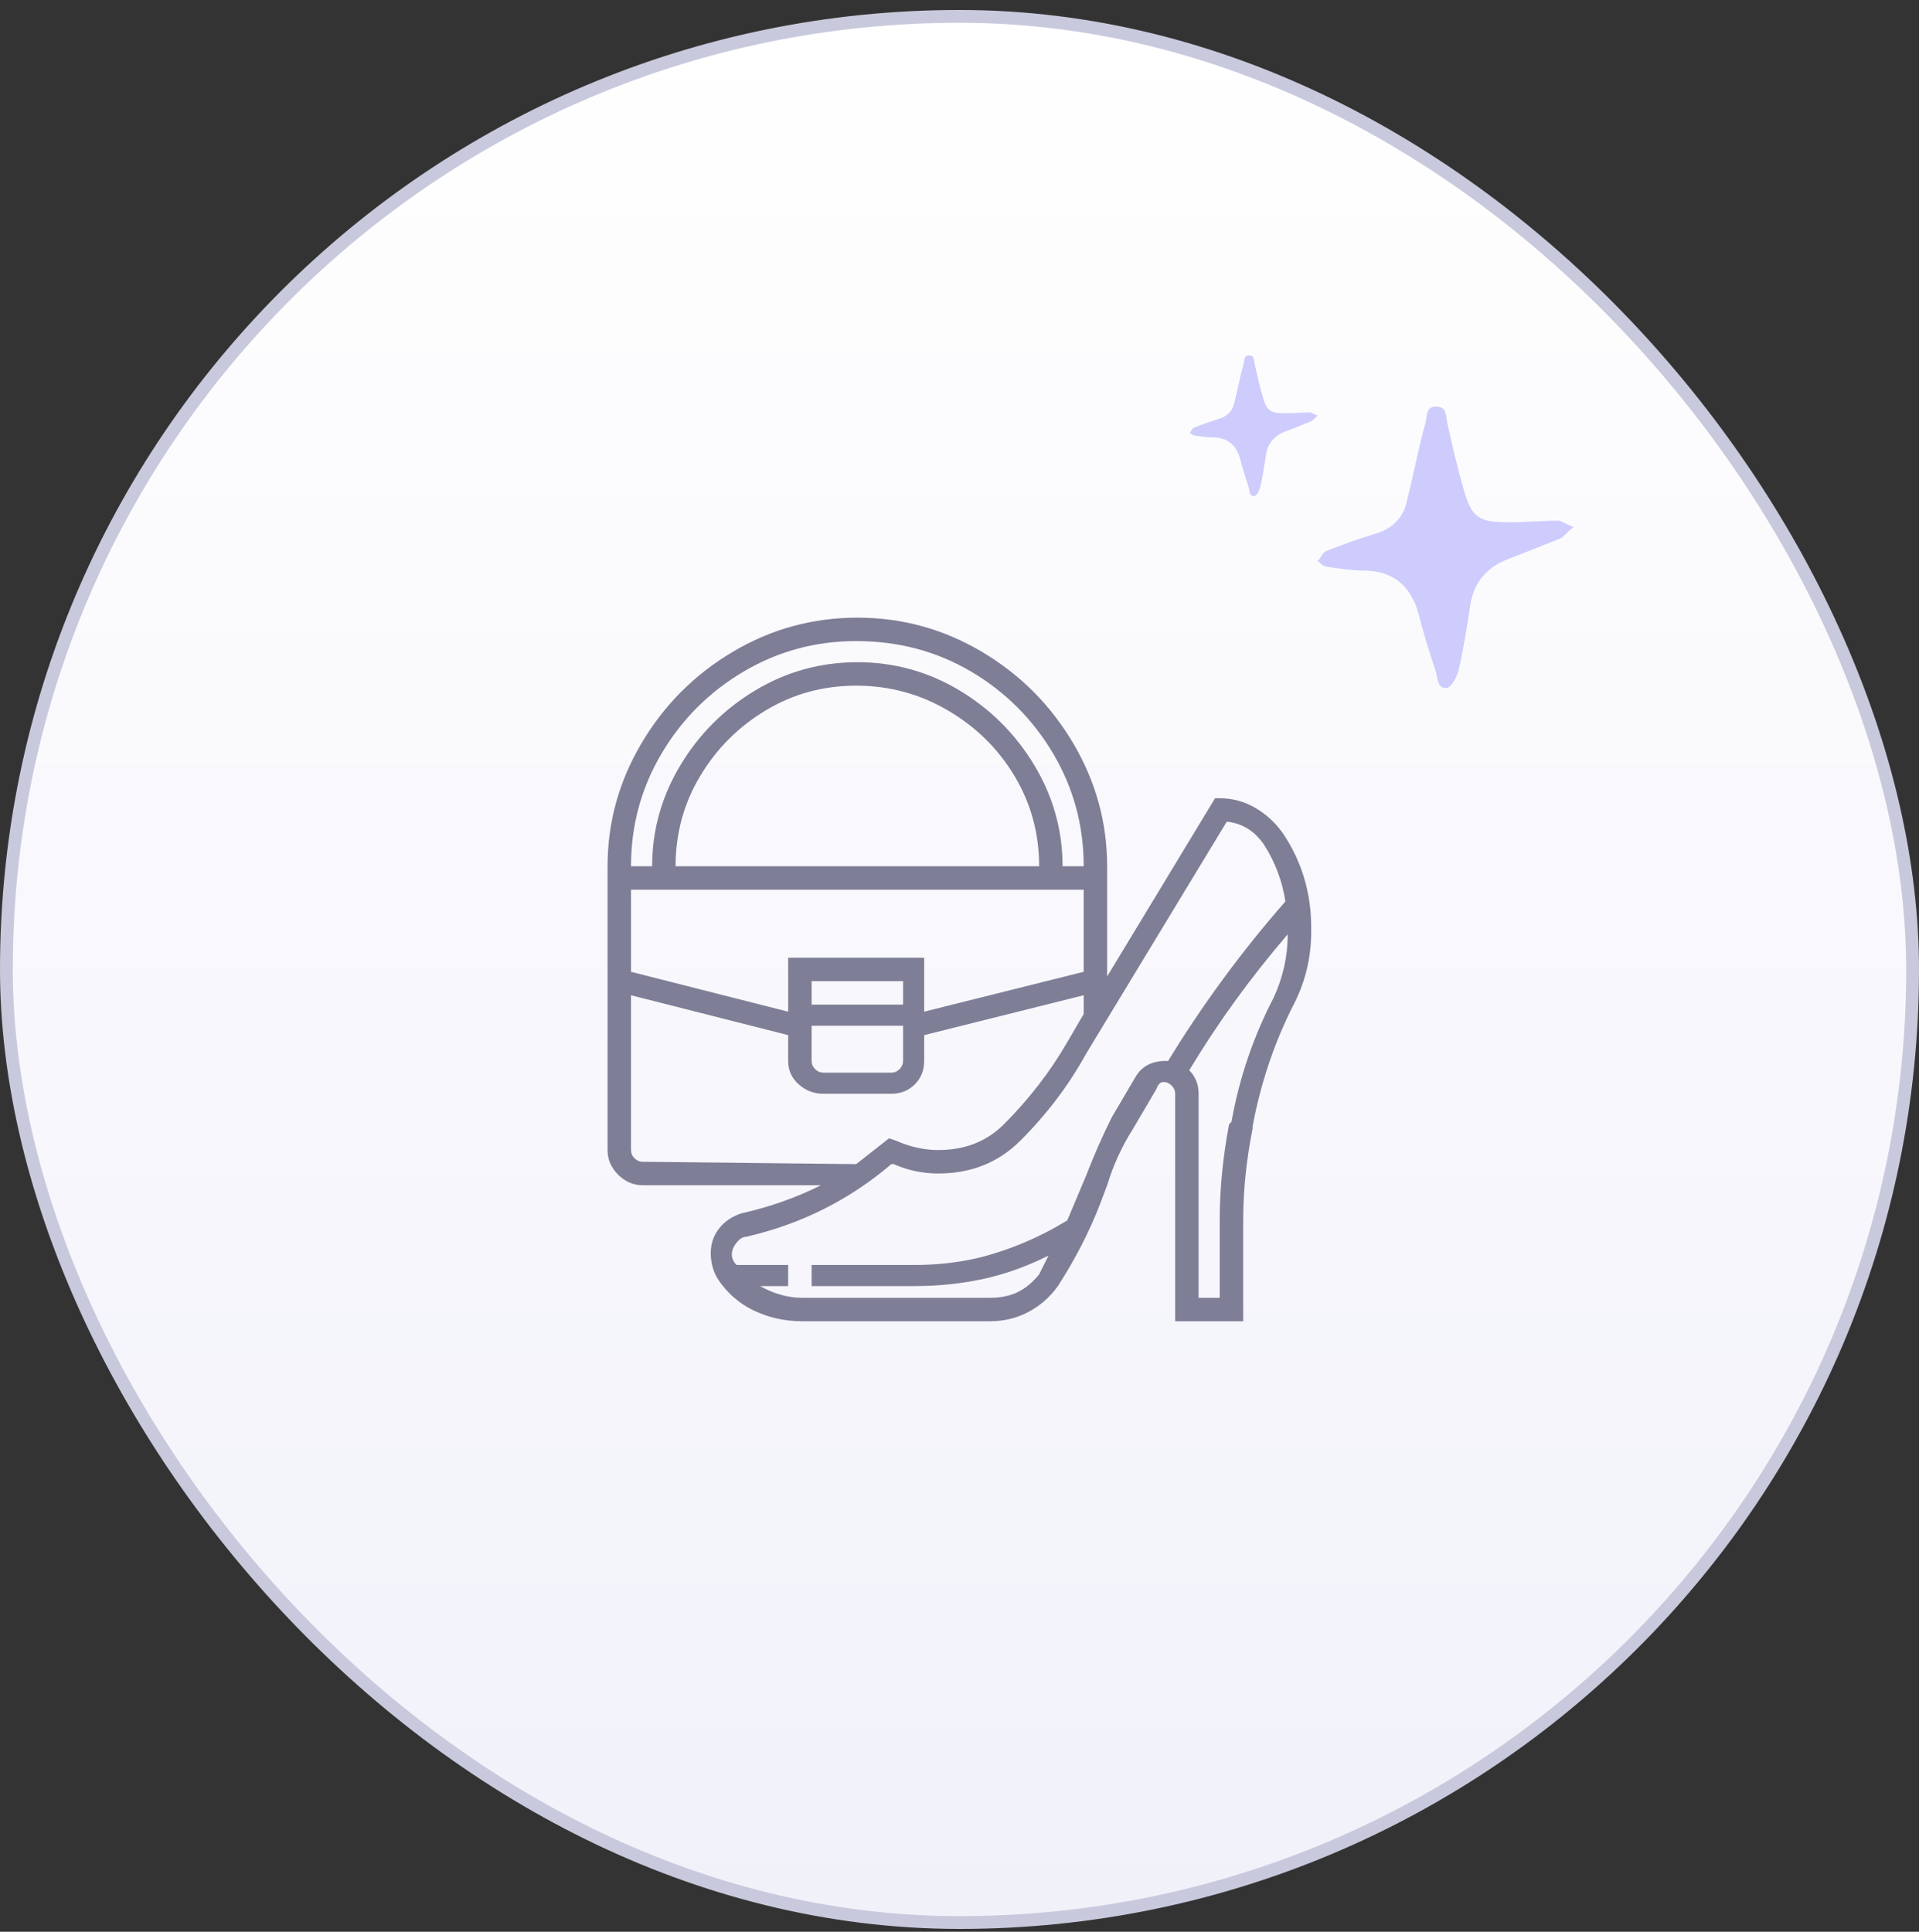 <svg width="150" height="151" viewBox="0 0 150 151" fill="none" xmlns="http://www.w3.org/2000/svg">
<rect x="0" y="0" width="150" height="151" fill="#333333" stroke="none"/>
<rect x="0.5" y="1.28" width="149" height="149" rx="74.5" fill="url(#paint0_linear_6512_1897)"/>
<rect x="0.5" y="1.28" width="149" height="149" rx="74.5" stroke="#C9C9DD"/>
<g clip-path="url(#clip0_6512_1897)">
<path d="M100.29 65.147C99.679 64.291 98.946 63.619 98.09 63.13C97.235 62.641 96.318 62.397 95.34 62.397H94.974L86.54 76.33V67.713C86.54 64.291 85.654 61.083 83.882 58.088C82.11 55.094 79.726 52.711 76.732 50.938C73.737 49.166 70.499 48.28 67.015 48.28C63.532 48.28 60.293 49.166 57.299 50.938C54.304 52.711 51.921 55.094 50.149 58.088C48.376 61.083 47.49 64.291 47.49 67.713V89.897C47.49 90.63 47.765 91.272 48.315 91.822C48.865 92.372 49.507 92.647 50.24 92.647H64.174C62.218 93.624 60.14 94.358 57.94 94.847C57.207 95.091 56.626 95.488 56.199 96.038C55.771 96.588 55.557 97.23 55.557 97.963C55.557 98.697 55.74 99.369 56.107 99.98C56.84 101.08 57.788 101.905 58.949 102.455C60.11 103.005 61.362 103.28 62.707 103.28H77.374C78.474 103.28 79.482 103.036 80.399 102.547C81.315 102.058 82.079 101.386 82.69 100.53C84.035 98.452 85.135 96.313 85.99 94.113L86.54 92.647C87.029 91.058 87.701 89.591 88.557 88.247L90.39 85.13C90.513 84.763 90.696 84.58 90.94 84.58C91.185 84.58 91.399 84.672 91.582 84.855C91.765 85.038 91.857 85.252 91.857 85.497V103.28H97.174V95.397C97.174 93.075 97.418 90.691 97.907 88.247V88.063C98.518 84.763 99.557 81.647 101.024 78.713C102.001 76.88 102.49 74.924 102.49 72.847V72.48C102.49 69.791 101.757 67.347 100.29 65.147ZM66.924 50.113C70.224 50.113 73.218 50.908 75.907 52.497C78.596 54.086 80.735 56.224 82.324 58.913C83.912 61.602 84.707 64.536 84.707 67.713H83.057C83.057 64.902 82.324 62.275 80.857 59.83C79.39 57.386 77.435 55.43 74.99 53.963C72.546 52.497 69.888 51.763 67.015 51.763C64.143 51.763 61.485 52.497 59.04 53.963C56.596 55.43 54.64 57.386 53.174 59.83C51.707 62.275 50.974 64.902 50.974 67.713H49.324C49.324 64.536 50.118 61.602 51.707 58.913C53.296 56.224 55.435 54.086 58.124 52.497C60.812 50.908 63.746 50.113 66.924 50.113ZM81.224 67.713H52.807C52.807 65.147 53.449 62.794 54.732 60.655C56.015 58.516 57.726 56.805 59.865 55.522C62.004 54.238 64.357 53.597 66.924 53.597C69.49 53.597 71.874 54.238 74.074 55.522C76.274 56.805 78.015 58.516 79.299 60.655C80.582 62.794 81.224 65.147 81.224 67.713ZM49.324 69.547H84.707V75.963L72.24 79.08V74.863H61.607V79.08L49.324 75.963V69.547ZM63.44 78.53V76.697H70.59V78.53H63.44ZM70.59 80.18V82.93C70.59 83.174 70.499 83.388 70.315 83.572C70.132 83.755 69.918 83.847 69.674 83.847H64.357C64.112 83.847 63.899 83.755 63.715 83.572C63.532 83.388 63.44 83.174 63.44 82.93V80.18H70.59ZM50.24 90.813C49.996 90.813 49.782 90.722 49.599 90.538C49.415 90.355 49.324 90.141 49.324 89.897V77.797L61.607 80.913V82.93C61.607 83.663 61.882 84.275 62.432 84.763C62.982 85.252 63.624 85.497 64.357 85.497H69.674C70.407 85.497 71.018 85.252 71.507 84.763C71.996 84.275 72.24 83.663 72.24 82.93V80.913L84.707 77.797V79.263L83.424 81.463C82.079 83.786 80.429 85.924 78.474 87.88C77.129 89.225 75.418 89.897 73.34 89.897C72.24 89.897 71.14 89.652 70.04 89.163L69.49 88.98L66.924 90.997L50.24 90.813ZM91.307 82.93H91.124C90.024 82.93 89.229 83.358 88.74 84.213L86.907 87.33C86.174 88.797 85.501 90.325 84.89 91.913L83.424 95.397C81.224 96.741 78.901 97.719 76.457 98.33C74.868 98.697 73.218 98.88 71.507 98.88H63.44V100.53H71.507C73.34 100.53 75.112 100.347 76.824 99.98C78.535 99.613 80.246 99.002 81.957 98.147L81.224 99.613C80.735 100.224 80.185 100.683 79.574 100.988C78.963 101.294 78.229 101.447 77.374 101.447H62.707C61.607 101.447 60.507 101.141 59.407 100.53H61.607V98.88H57.574C57.329 98.636 57.207 98.361 57.207 98.055C57.207 97.749 57.329 97.444 57.574 97.138C57.818 96.833 58.062 96.68 58.307 96.68C62.585 95.702 66.374 93.808 69.674 90.997H69.857C70.957 91.486 72.118 91.73 73.34 91.73C75.907 91.73 78.046 90.874 79.757 89.163C81.835 87.086 83.546 84.825 84.89 82.38L95.89 64.23C97.112 64.352 98.09 64.963 98.824 66.063C99.679 67.408 100.229 68.874 100.474 70.463C97.051 74.374 93.996 78.53 91.307 82.93ZM99.557 77.98C97.968 81.036 96.868 84.275 96.257 87.697L96.074 87.88C95.585 90.447 95.34 92.952 95.34 95.397V101.447H93.69V85.497C93.69 84.763 93.446 84.152 92.957 83.663C95.157 79.997 97.724 76.452 100.657 73.03C100.657 74.741 100.29 76.391 99.557 77.98Z" fill="#7F7E97"/>
</g>
<g clip-path="url(#clip1_6512_1897)">
<g clip-path="url(#clip2_6512_1897)">
<path d="M123 41.203C122.494 41.58 122.241 41.957 121.987 42.083C120.722 42.586 119.456 43.088 118.19 43.591C116.291 44.219 115.152 45.475 114.899 47.486C114.646 49.119 114.392 50.752 114.013 52.386C113.886 52.888 113.506 53.642 113.127 53.768C112.367 53.894 112.367 53.014 112.24 52.511C111.734 51.004 111.228 49.37 110.848 47.862C110.215 45.727 108.823 44.596 106.544 44.596C105.658 44.596 104.899 44.47 104.013 44.344C103.506 44.344 103.253 44.093 103 43.842C103.253 43.591 103.38 43.214 103.633 43.088C104.899 42.586 106.291 42.083 107.557 41.706C108.823 41.329 109.709 40.45 109.962 39.193C110.468 37.183 110.848 35.172 111.354 33.288C111.608 32.66 111.354 31.78 112.24 31.78C113.127 31.78 113 32.534 113.127 33.036C113.506 34.795 113.886 36.429 114.392 38.188C115.025 40.45 115.532 40.826 117.937 40.826C119.203 40.826 120.595 40.701 121.861 40.701C121.987 40.701 122.367 40.952 123 41.203Z" fill="#CECCFD"/>
<path d="M103 32.492C102.747 32.68 102.62 32.869 102.494 32.931C101.861 33.183 101.228 33.434 100.595 33.685C99.646 33.999 99.076 34.628 98.949 35.633C98.823 36.45 98.696 37.266 98.506 38.083C98.443 38.334 98.253 38.711 98.063 38.774C97.683 38.837 97.683 38.397 97.62 38.146C97.367 37.392 97.114 36.575 96.924 35.821C96.608 34.753 95.911 34.188 94.772 34.188C94.329 34.188 93.949 34.125 93.506 34.062C93.253 34.062 93.127 33.937 93 33.811C93.127 33.685 93.19 33.497 93.317 33.434C93.949 33.183 94.646 32.931 95.278 32.743C95.911 32.554 96.354 32.115 96.481 31.486C96.734 30.481 96.924 29.476 97.177 28.534C97.304 28.22 97.177 27.78 97.62 27.78C98.063 27.78 98 28.157 98.063 28.408C98.253 29.288 98.443 30.105 98.696 30.984C99.013 32.115 99.266 32.303 100.468 32.303C101.101 32.303 101.797 32.24 102.43 32.24C102.494 32.24 102.684 32.366 103 32.492Z" fill="#CECCFD"/>
</g>
</g>
<defs>
<linearGradient id="paint0_linear_6512_1897" x1="75" y1="0.78" x2="75" y2="150.78" gradientUnits="userSpaceOnUse">
<stop stop-color="white"/>
<stop offset="1" stop-color="#F1F1FA"/>
</linearGradient>
<clipPath id="clip0_6512_1897">
<rect width="55.02" height="55" fill="white" transform="matrix(1 0 0 -1 47.48 103.28)"/>
</clipPath>
<clipPath id="clip1_6512_1897">
<rect width="30" height="26" fill="white" transform="translate(93 27.78)"/>
</clipPath>
<clipPath id="clip2_6512_1897">
<rect width="30" height="26" fill="white" transform="translate(93 27.78)"/>
</clipPath>
</defs>
</svg>
